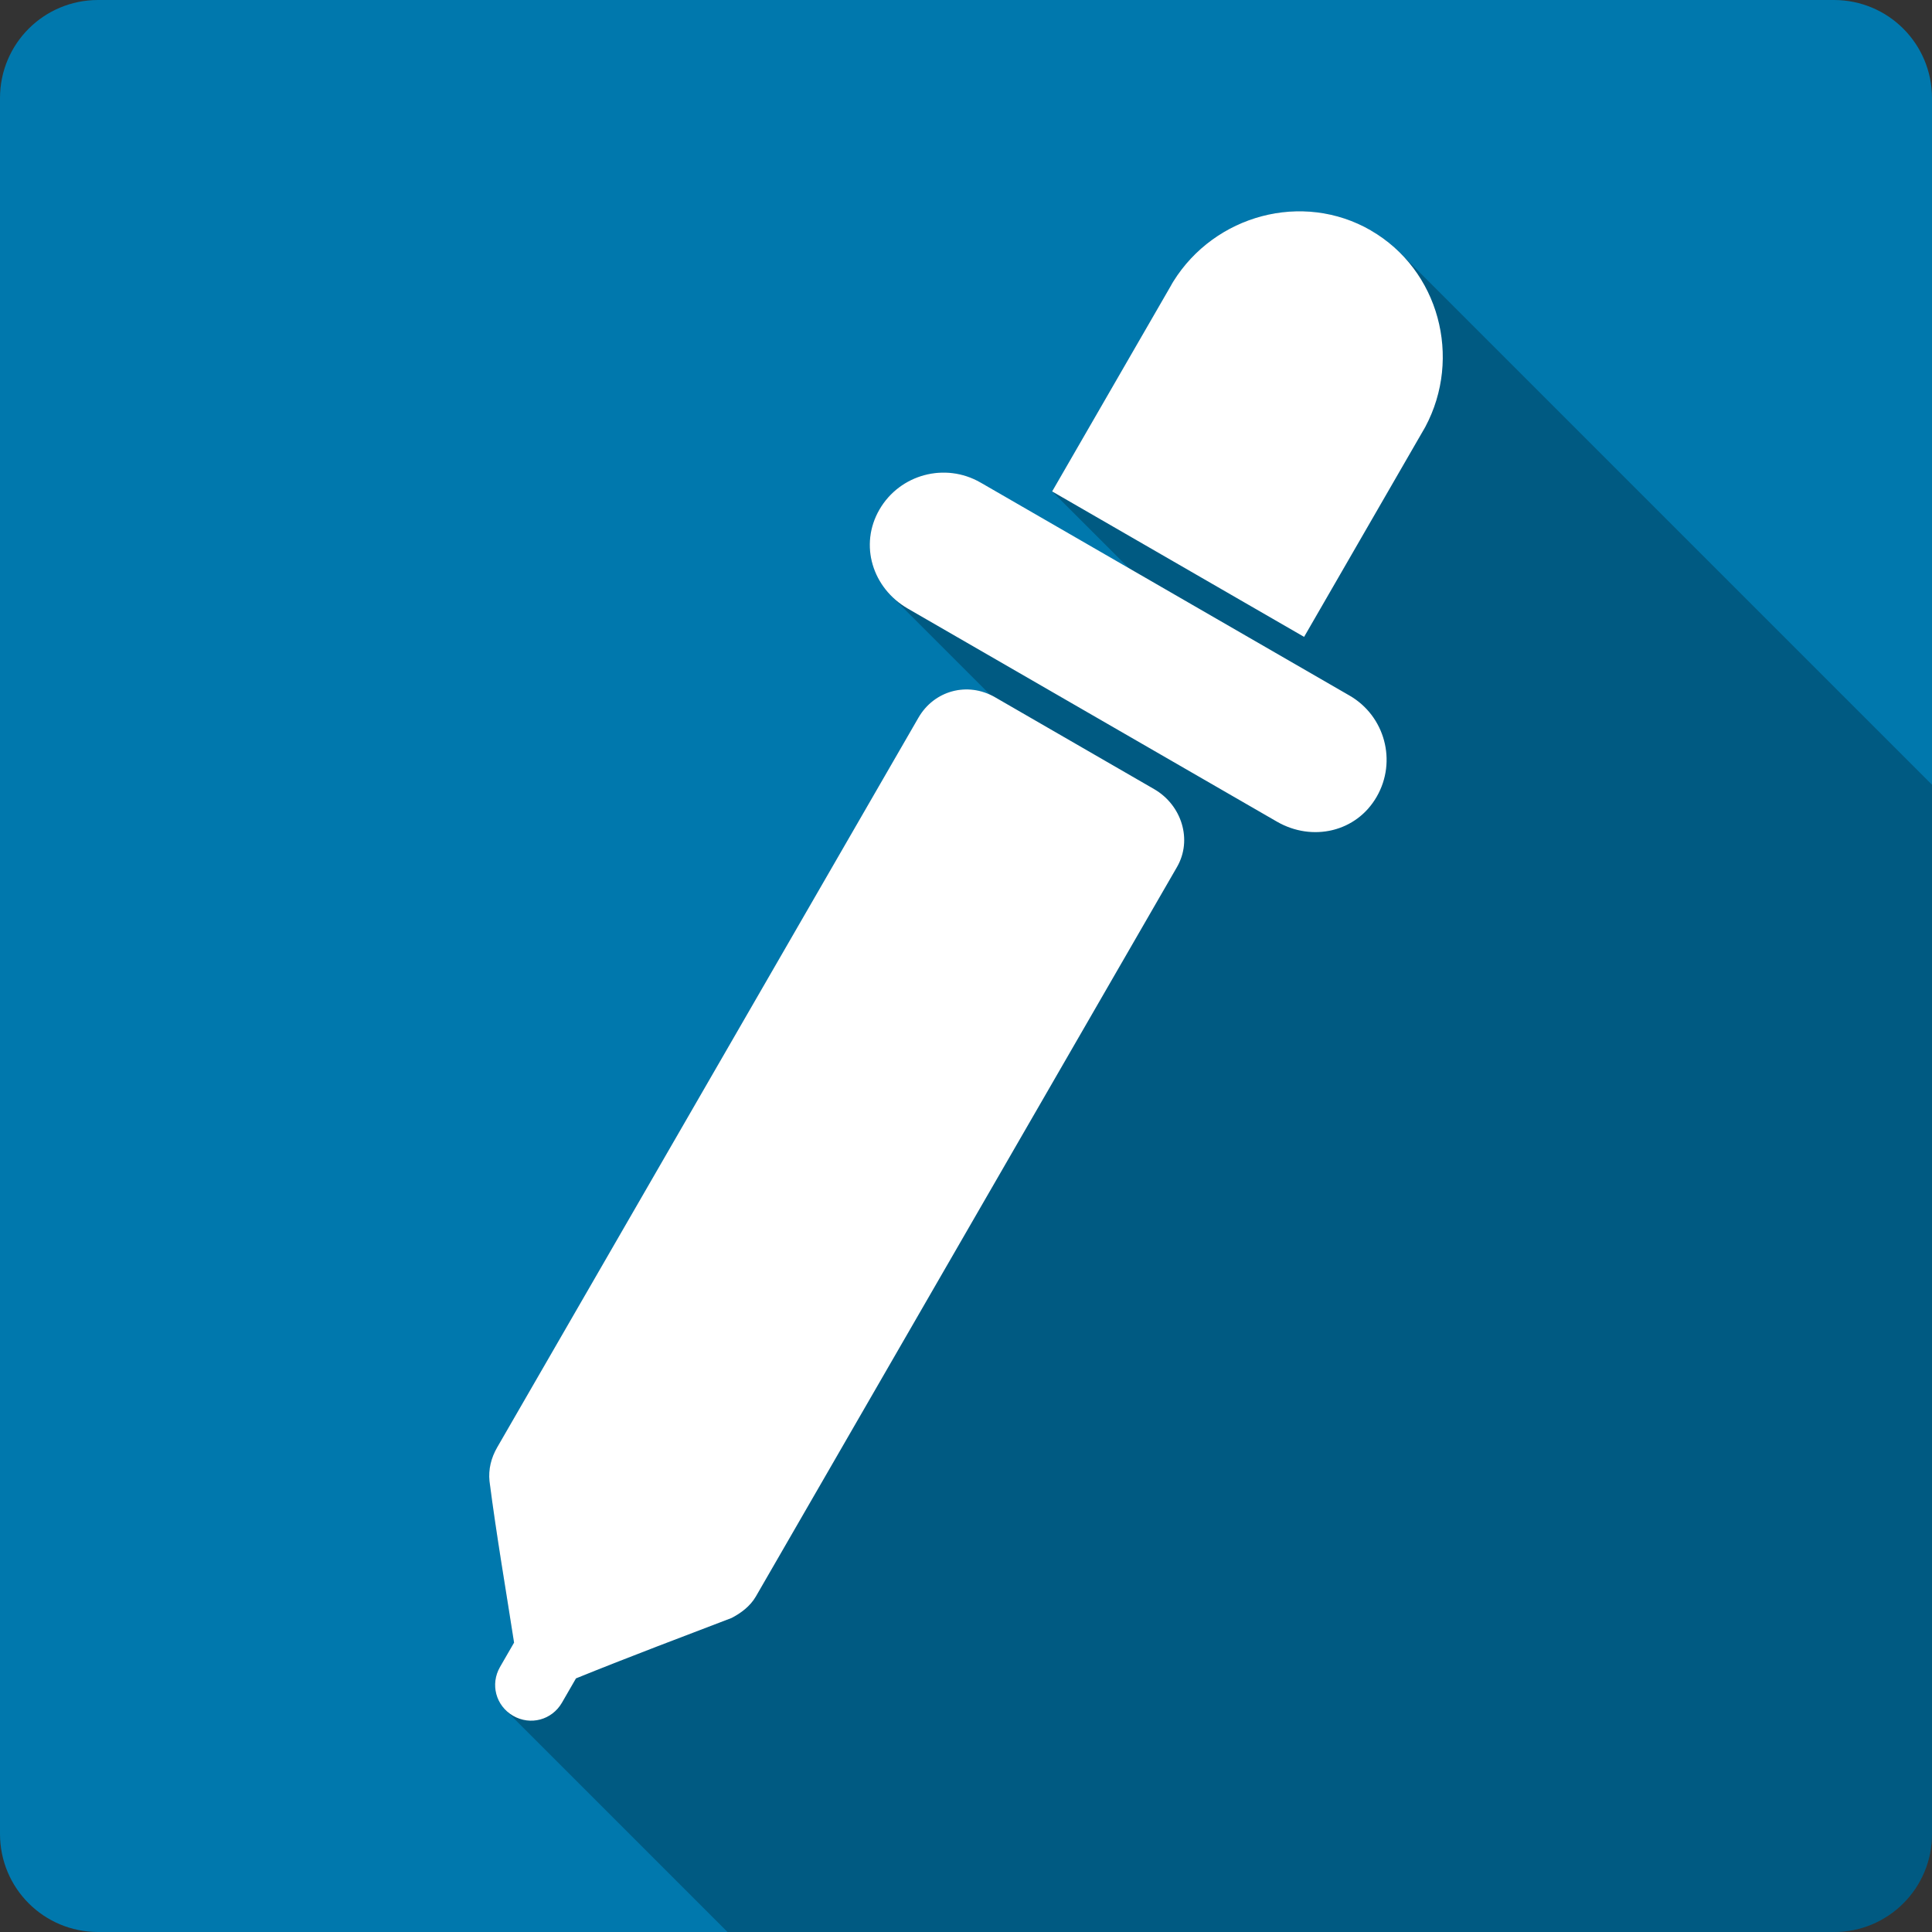<?xml version="1.0" encoding="UTF-8" standalone="no"?>
<svg
   xmlns:dc="http://purl.org/dc/elements/1.1/"
   xmlns:cc="http://creativecommons.org/ns#"
   xmlns:rdf="http://www.w3.org/1999/02/22-rdf-syntax-ns#"
   xmlns:svg="http://www.w3.org/2000/svg"
   xmlns="http://www.w3.org/2000/svg"
   height="100%"
   width="100%"
   version="1.1"
   id="svg2"
   viewBox="0 0 512 512">
  <rect x="0" y="0" width="512" height="512" fill="#333333" stroke="none"/>
  <defs
     id="defs506" />
  <path
     id="rect2986"
     d="M 26,0 C 11.603,0 0,11.603 0,26 l 0,460 c 0,14.397 11.603,26 26,26 l 460,0 c 14.397,0 26,-11.603 26,-26 L 512,26 C 512,11.603 500.397,0 486,0 L 26,0 Z"
     style="fill:#0078ad;fill-opacity:1;stroke:none" />
  <path
     id="path3212"
     d="m 343.488,56.01 c -12.854,0.296 -25.341,7.012 -32.543,18.574 -0.238,0.368 -0.453,0.778 -0.67,1.168 l -5.412,9.373 -26.037,45.105 83.893,83.895 c -2.811,3.252 -6.547,5.286 -10.578,6.043 l -92.297,-92.297 c -9.372,-5.411 -21.386,-2.185 -26.797,7.188 -4.474,7.749 -2.808,16.903 3.189,22.9 l 26.131,26.131 c -6.978,-3.206 -15.071,-0.694 -18.996,6.141 L 131.773,383.537 c -1.667,2.879 -2.36,5.909 -2.057,8.961 1.796,14.004 4.308,28.592 6.516,42.812 l -3.725,6.451 c -2.206,3.833 -1.511,8.437 1.453,11.4 L 192.799,512 486,512 c 14.397,0 26,-11.603 26,-26 L 512,207.967 371.084,67.051 c -2.269,-2.269 -4.863,-4.279 -7.766,-5.961 l -0.035,-0.035 c -6.228,-3.594 -13.062,-5.2 -19.795,-5.045 z"
     style="opacity:0.25;fill:#000000;fill-rule:evenodd;stroke:none" />
  <path
     style="fill:#ffffff;fill-rule:evenodd;stroke:none"
     id="path94"
     d="m 363.283,61.055 c -18.116,-10.454 -41.363,-4.091 -52.336,13.528 -0.238,0.368 -0.455,0.779 -0.671,1.169 l -5.411,9.372 -26.038,45.107 66.773,38.549 26.038,-45.107 5.411,-9.372 c 0.216,-0.39 0.476,-0.779 0.671,-1.169 9.783,-18.311 3.658,-41.622 -14.459,-52.077 m -103.418,66.817 c -9.372,-5.411 -21.385,-2.186 -26.796,7.186 -5.411,9.372 -1.84,20.8 7.511,26.212 l 97.833,56.471 c 9.372,5.411 21.06,2.771 26.45,-6.602 5.411,-9.372 2.186,-21.385 -7.186,-26.796 z m 3.853,56.903 c -7.251,-4.199 -16.147,-1.818 -20.324,5.454 L 131.773,383.537 c -1.667,2.879 -2.359,5.909 -2.056,8.961 1.796,14.004 4.307,28.592 6.515,42.813 l -3.723,6.45 c -2.641,4.589 -1.126,10.281 3.463,12.943 4.589,2.641 10.281,1.126 12.943,-3.463 l 3.723,-6.45 c 14.242,-5.779 28.722,-11.212 41.254,-16.017 2.446,-1.277 4.913,-3.095 6.407,-5.671 L 311.899,229.796 c 4.199,-7.251 1.234,-16.471 -6.039,-20.671 z" />
</svg>
